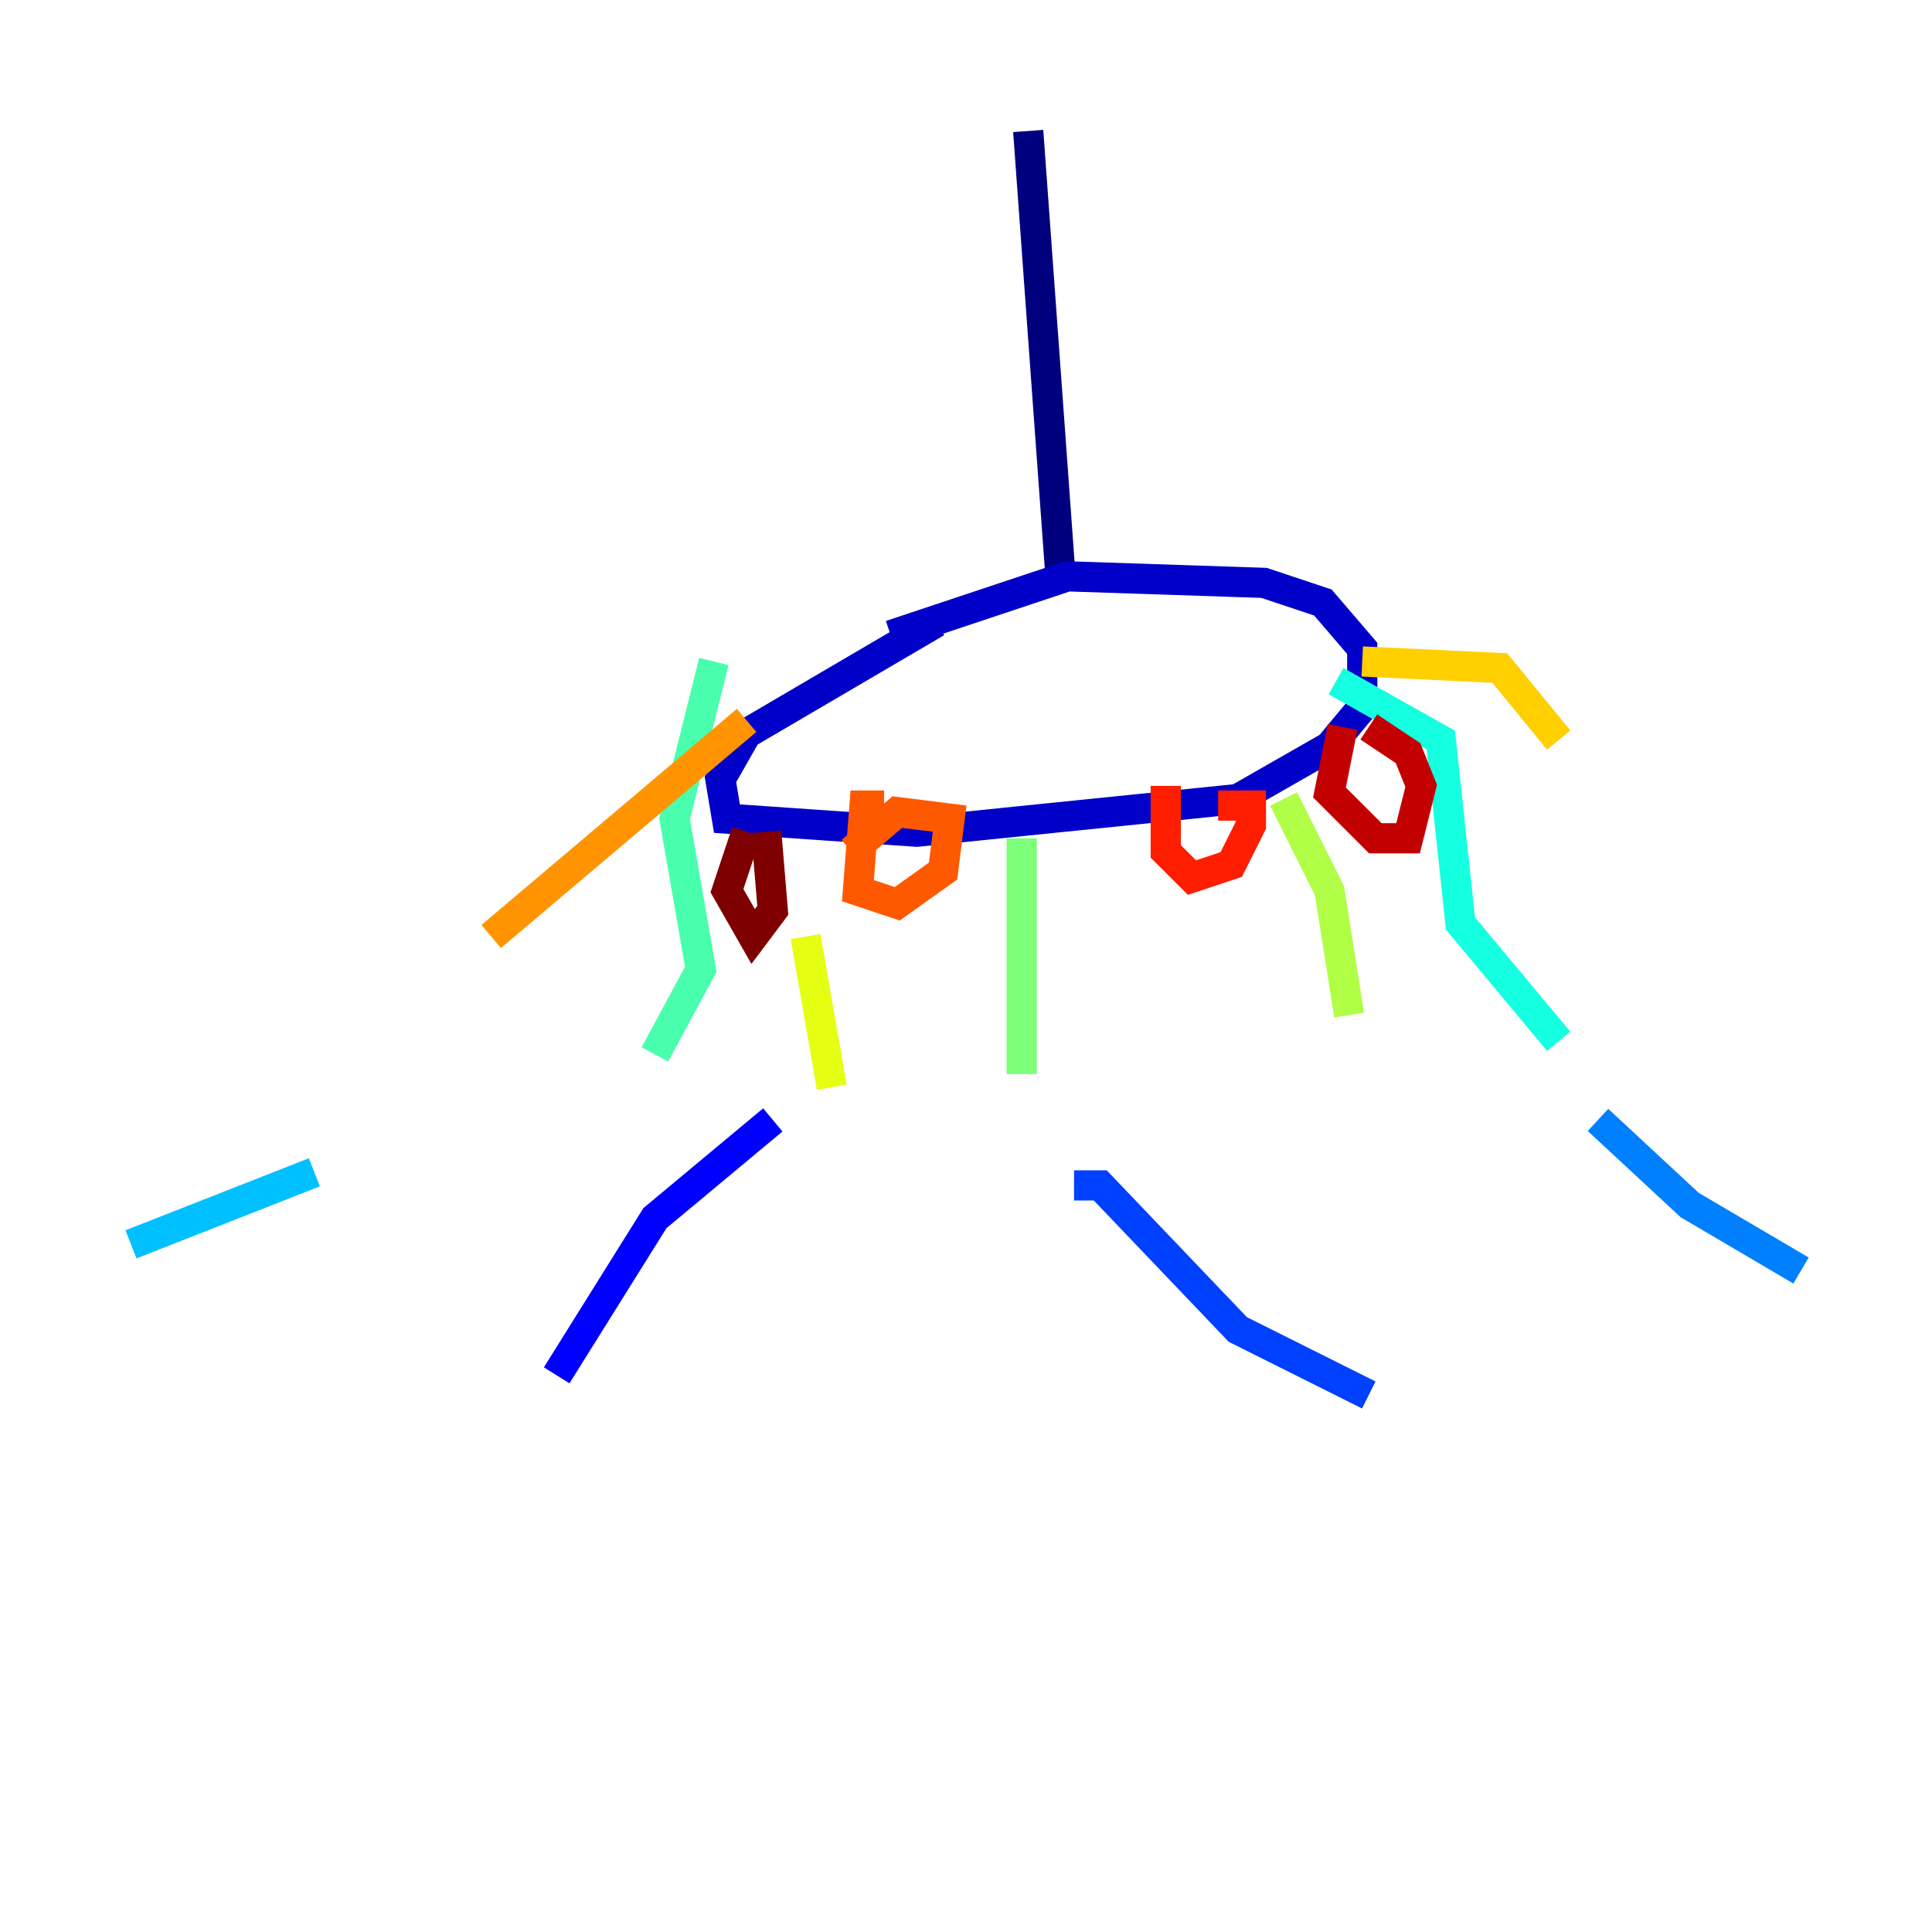 <?xml version="1.0" encoding="utf-8" ?>
<svg baseProfile="tiny" height="128" version="1.2" viewBox="0,0,128,128" width="128" xmlns="http://www.w3.org/2000/svg" xmlns:ev="http://www.w3.org/2001/xml-events" xmlns:xlink="http://www.w3.org/1999/xlink"><defs /><polyline fill="none" points="68.122,8.678 70.291,38.617" stroke="#00007f" stroke-width="2" /><polyline fill="none" points="62.047,41.22 49.464,48.597 47.729,51.634 48.163,54.237 60.746,55.105 82.007,52.936 88.081,49.464 90.251,46.861 90.251,42.956 87.647,39.919 83.742,38.617 70.725,38.183 59.01,42.088" stroke="#0000c8" stroke-width="2" /><polyline fill="none" points="51.2,74.197 43.39,80.705 36.881,91.119" stroke="#0000ff" stroke-width="2" /><polyline fill="none" points="71.159,78.536 72.895,78.536 82.007,88.081 90.685,92.42" stroke="#0040ff" stroke-width="2" /><polyline fill="none" points="105.871,74.197 111.946,79.837 119.322,84.176" stroke="#0080ff" stroke-width="2" /><polyline fill="none" points="20.827,77.668 8.678,82.441" stroke="#00c0ff" stroke-width="2" /><polyline fill="none" points="88.515,45.125 95.458,49.031 96.759,61.18 103.268,68.99" stroke="#15ffe1" stroke-width="2" /><polyline fill="none" points="47.295,43.824 44.691,54.237 46.427,64.217 43.39,69.858" stroke="#49ffad" stroke-width="2" /><polyline fill="none" points="67.688,55.539 67.688,71.159" stroke="#7cff79" stroke-width="2" /><polyline fill="none" points="85.044,52.936 88.081,59.01 89.383,67.254" stroke="#b0ff46" stroke-width="2" /><polyline fill="none" points="53.37,62.047 55.105,72.027" stroke="#e4ff12" stroke-width="2" /><polyline fill="none" points="90.251,43.824 99.363,44.258 103.268,49.031" stroke="#ffcf00" stroke-width="2" /><polyline fill="none" points="49.464,47.729 32.542,62.047" stroke="#ff9400" stroke-width="2" /><polyline fill="none" points="58.576,53.37 57.275,53.37 56.841,59.01 59.444,59.878 62.481,57.709 62.915,54.237 59.444,53.803 56.407,56.407" stroke="#ff5900" stroke-width="2" /><polyline fill="none" points="77.234,52.068 77.234,56.407 78.969,58.142 81.573,57.275 82.875,54.671 82.875,53.37 80.705,53.37" stroke="#ff1d00" stroke-width="2" /><polyline fill="none" points="88.949,48.163 88.081,52.502 91.119,55.539 93.288,55.539 94.156,52.068 93.288,49.898 90.685,48.163" stroke="#c30000" stroke-width="2" /><polyline fill="none" points="49.464,55.105 48.163,59.01 49.898,62.047 51.2,60.312 50.766,55.105" stroke="#7f0000" stroke-width="2" /></svg>